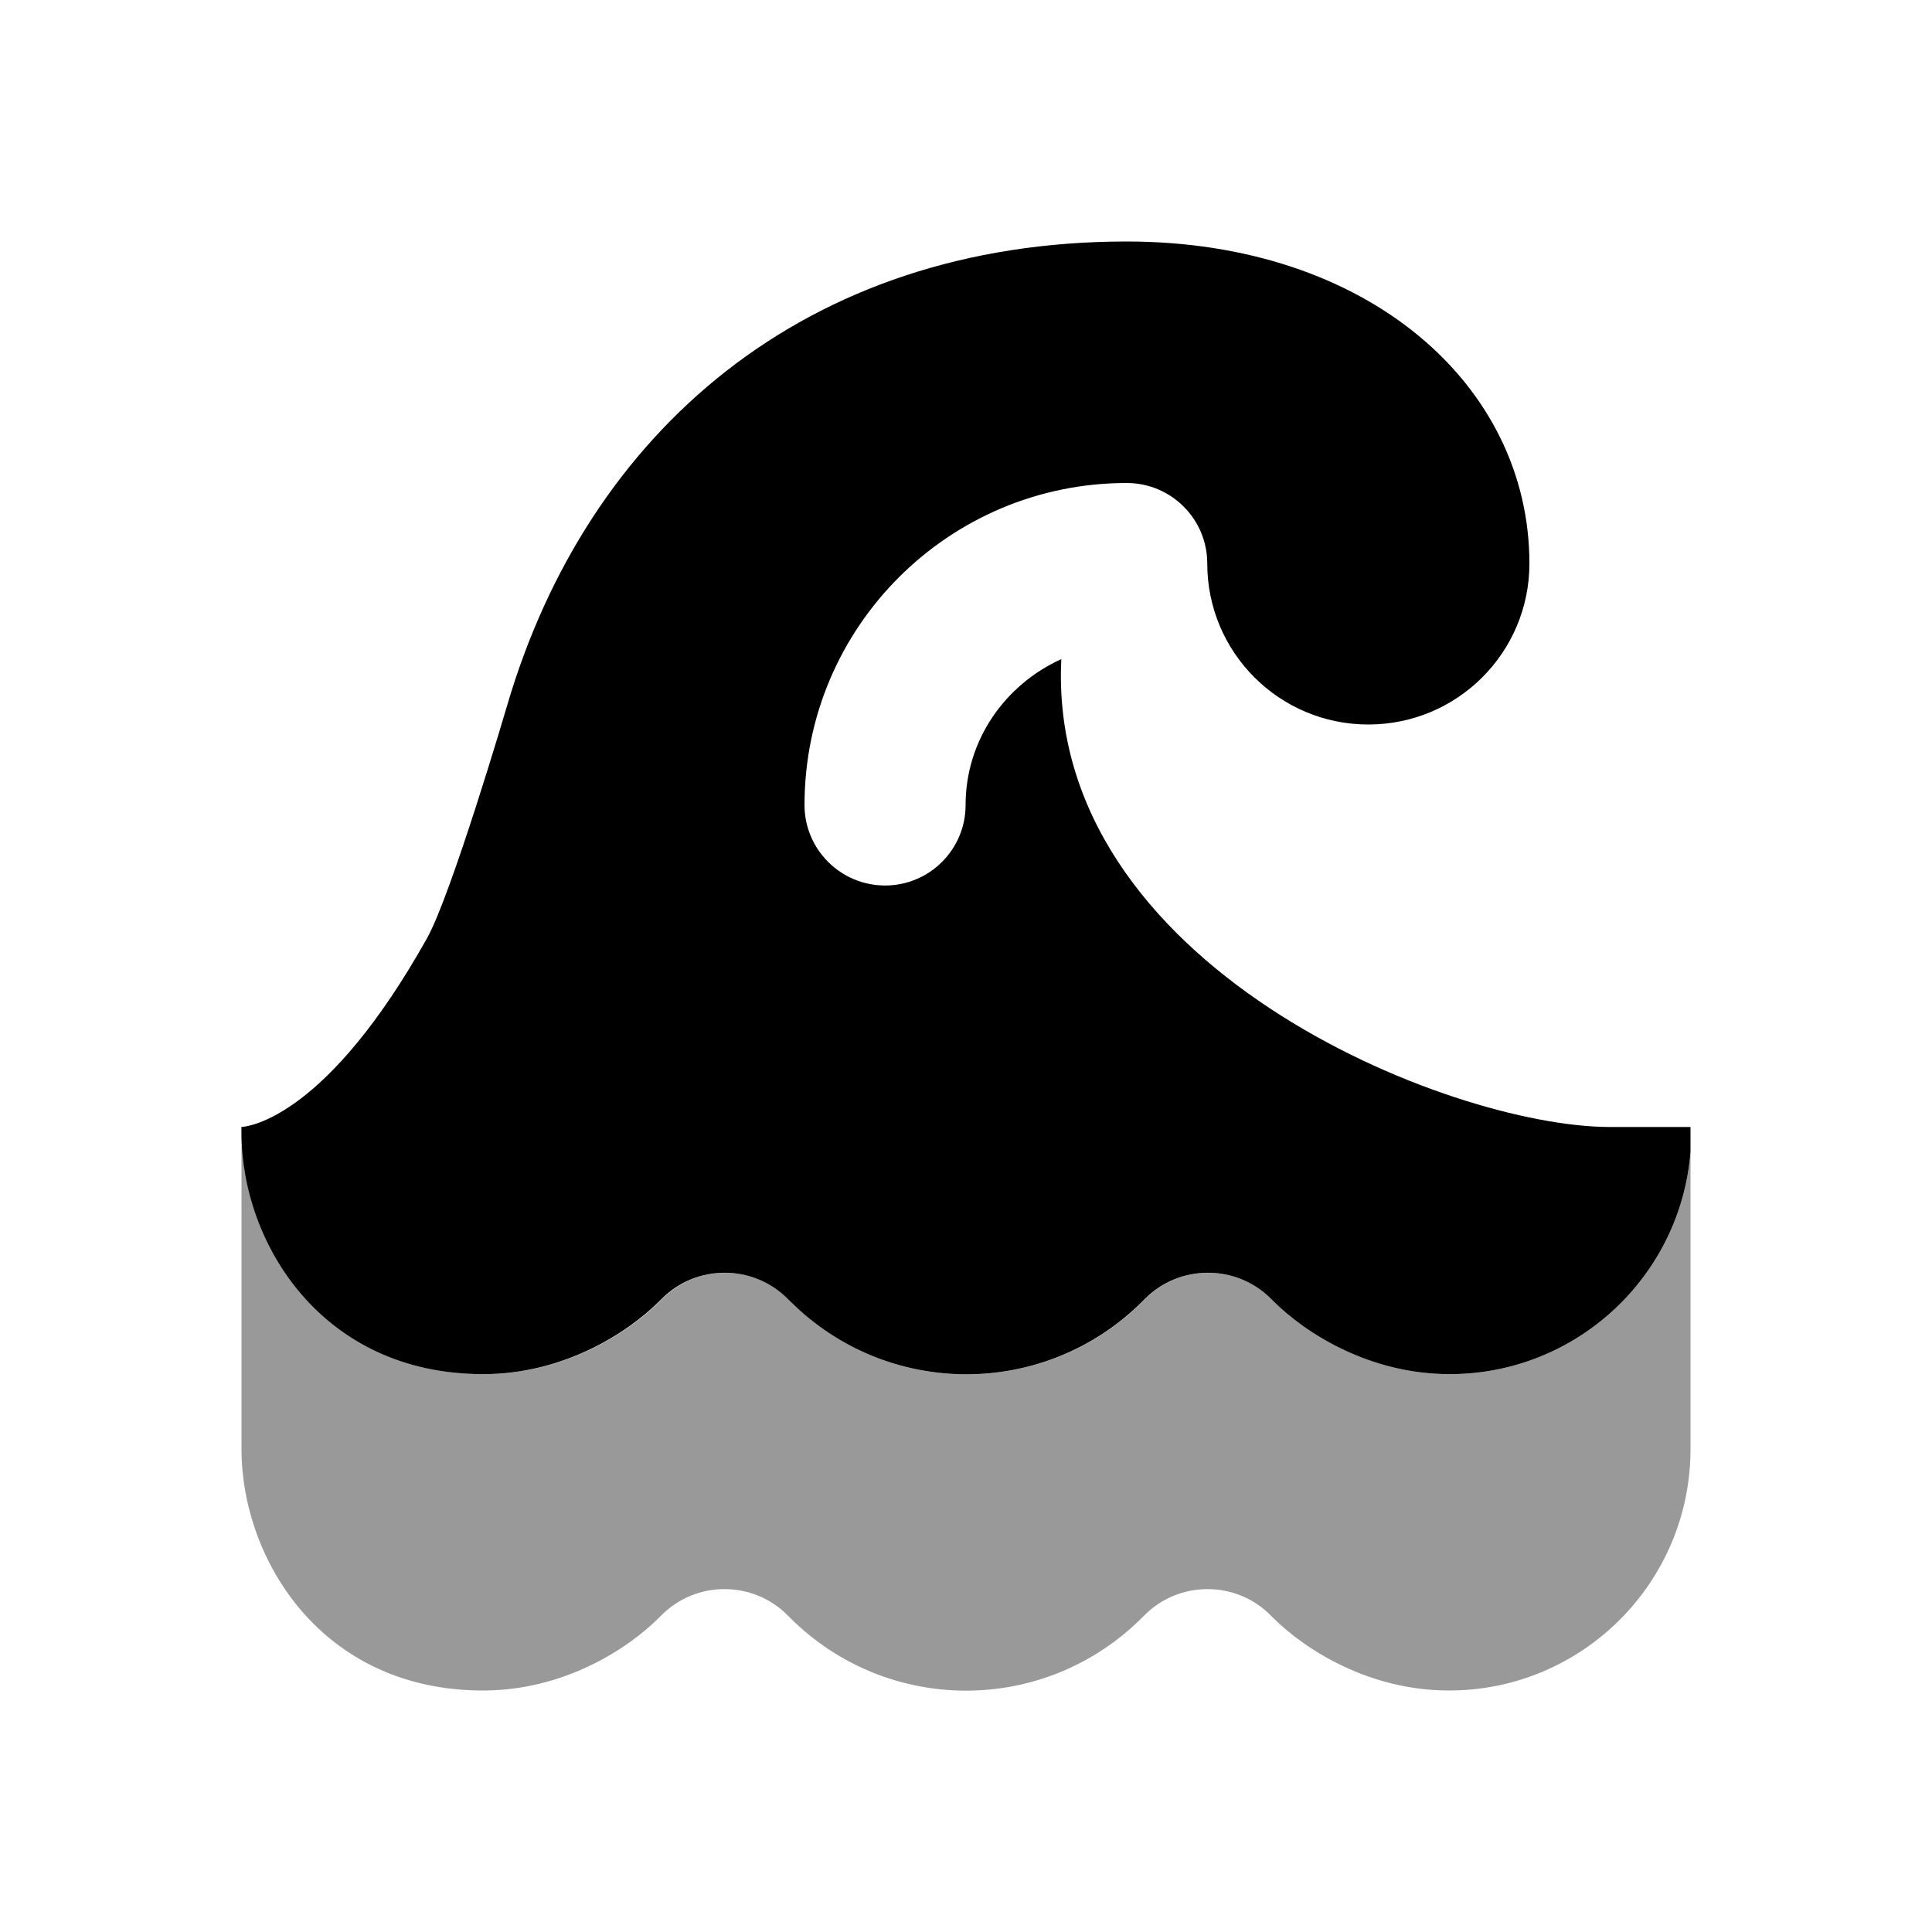<svg width="24" height="24" viewBox="0 0 24 24" fill="none" xmlns="http://www.w3.org/2000/svg">
<path fill-rule="evenodd" clip-rule="evenodd" d="M3.009 14V14.07C3.009 15.444 4.009 17.07 6.009 17.07C7.009 17.07 7.8 16.561 8.197 16.165L8.228 16.134C8.657 15.704 9.361 15.704 9.79 16.134L9.821 16.165C11.032 17.375 12.986 17.375 14.197 16.165L14.228 16.134C14.657 15.704 15.361 15.704 15.79 16.134L15.821 16.165C16.216 16.558 17.009 17.07 18.009 17.07C19.586 17.07 20.879 15.854 21 14.308V18C21 19.657 19.657 21 18 21C17 21 16.207 20.488 15.812 20.094L15.781 20.063C15.352 19.633 14.648 19.633 14.219 20.063L14.188 20.094C12.977 21.305 11.023 21.304 9.812 20.094L9.781 20.063C9.352 19.633 8.648 19.633 8.219 20.063L8.188 20.094C7.791 20.49 7 21 6 21C4 21 3 19.374 3 18V14C3 14 3.003 14 3.009 14Z" fill="black" fill-opacity="0.4"/>
<path fill-rule="evenodd" clip-rule="evenodd" d="M21 14.308V14H20C17.998 14 12.996 12 13.184 8.188C12.49 8.502 11.995 9.189 11.995 10C11.995 10.552 11.547 11 10.995 11C10.443 11 9.994 10.552 9.994 10C9.994 7.791 11.786 6 13.996 6C14.549 6 14.997 6.448 14.997 7C14.997 8.105 15.892 9 16.998 9C18.104 9 18.999 8.105 18.999 7C18.999 4.791 16.998 3 13.996 3C9.994 3 7.299 5.373 6.304 8.75C6.29 8.799 5.607 11.117 5.304 11.656C4.065 13.869 3.104 13.993 3 14V14.07C3 15.444 4.001 17.07 6.002 17.07C7.002 17.07 7.793 16.56 8.191 16.164L8.222 16.133C8.651 15.703 9.355 15.703 9.784 16.133L9.816 16.164C11.027 17.374 12.982 17.375 14.194 16.164L14.225 16.133C14.654 15.703 15.358 15.703 15.788 16.133L15.819 16.164C16.214 16.558 17.007 17.07 18.008 17.07C19.585 17.07 20.879 15.854 21 14.308Z" fill="black"/>
</svg>
